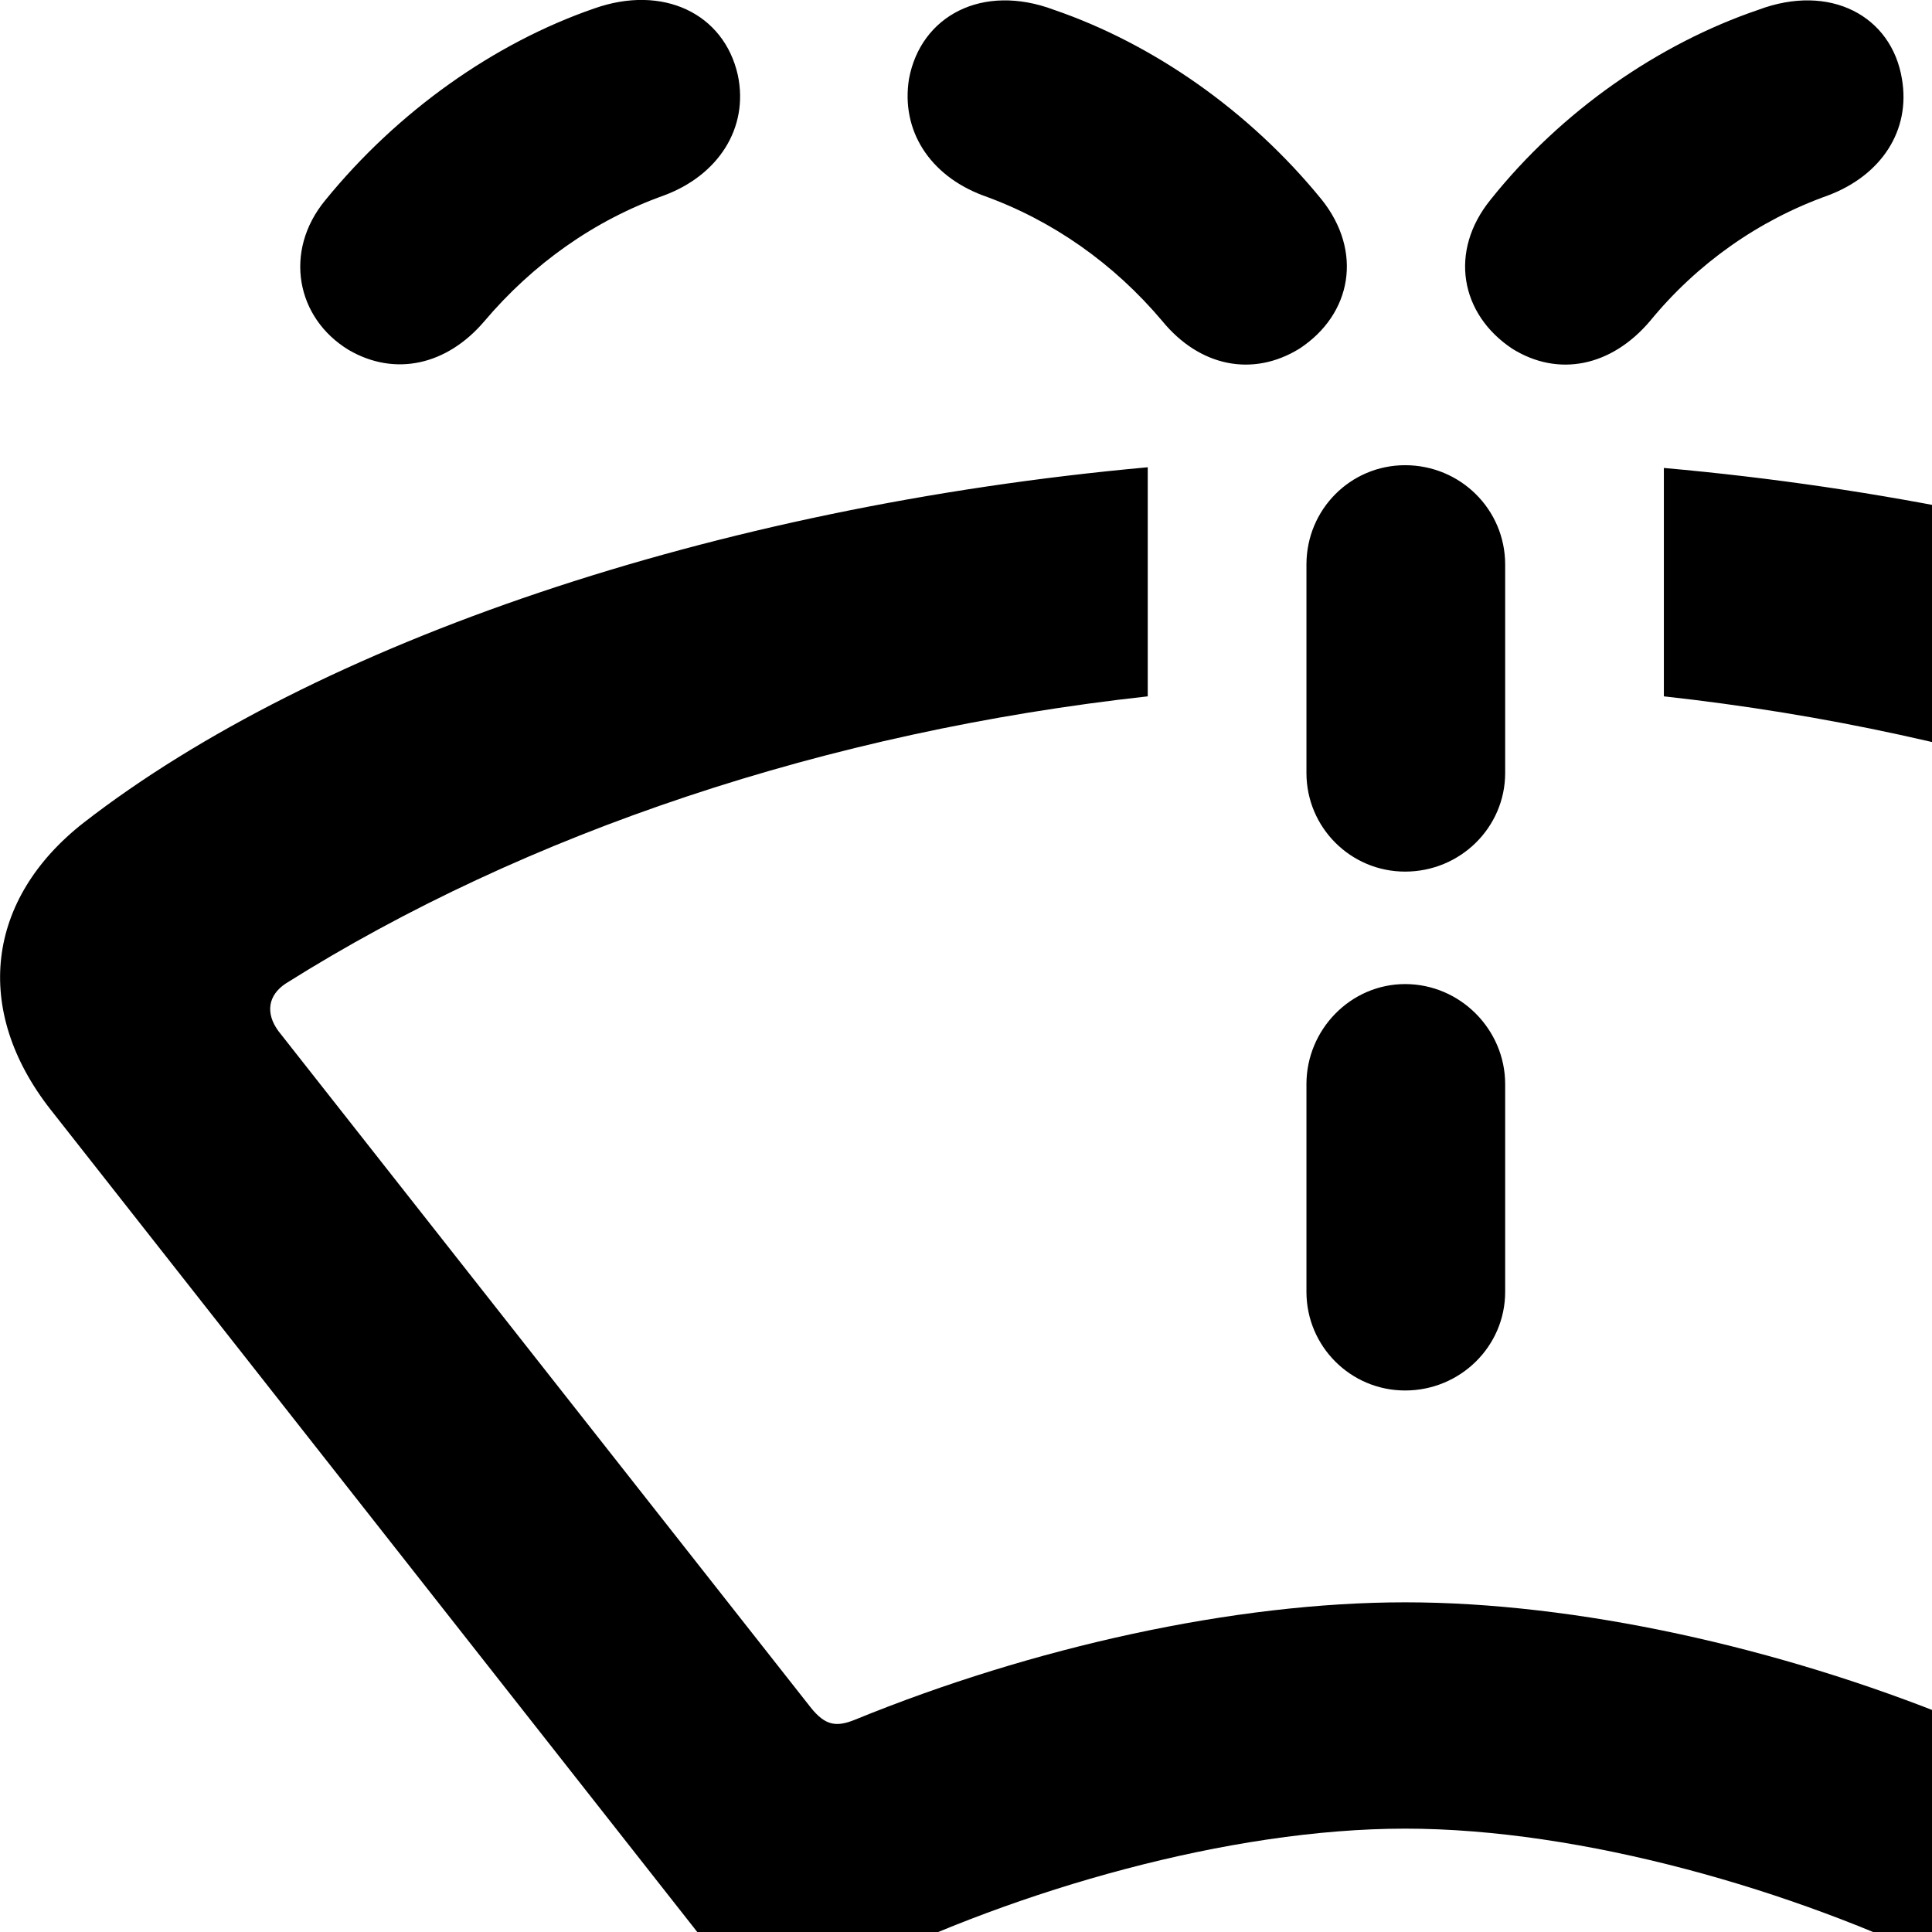 <svg xmlns="http://www.w3.org/2000/svg" viewBox="0 0 28 28" width="28" height="28">
  <path d="M5.054 5.072C5.724 5.462 6.474 5.292 7.014 4.662C7.724 3.822 8.614 3.192 9.624 2.832C10.404 2.542 10.854 1.862 10.694 1.092C10.494 0.192 9.604 -0.228 8.614 0.122C7.164 0.622 5.764 1.612 4.714 2.902C4.104 3.642 4.294 4.612 5.054 5.072ZM35.684 5.072C36.444 4.612 36.634 3.642 36.024 2.902C34.974 1.612 33.594 0.622 32.144 0.122C31.124 -0.228 30.244 0.192 30.044 1.092C29.884 1.862 30.334 2.542 31.114 2.832C32.144 3.192 33.014 3.822 33.744 4.662C34.264 5.292 35.024 5.462 35.684 5.072ZM21.914 5.052C22.584 5.472 23.354 5.312 23.914 4.652C24.594 3.822 25.484 3.192 26.494 2.832C27.264 2.542 27.694 1.892 27.564 1.142C27.414 0.232 26.524 -0.248 25.484 0.142C24.044 0.632 22.634 1.602 21.604 2.892C20.994 3.642 21.164 4.552 21.914 5.052ZM18.834 5.052C19.594 4.552 19.754 3.642 19.154 2.892C18.104 1.602 16.704 0.632 15.274 0.142C14.234 -0.248 13.344 0.232 13.174 1.142C13.054 1.892 13.474 2.542 14.244 2.832C15.254 3.192 16.144 3.822 16.844 4.652C17.384 5.312 18.154 5.472 18.834 5.052ZM20.364 12.632C21.164 12.632 21.814 11.992 21.814 11.202V8.182C21.814 7.382 21.164 6.742 20.364 6.742C19.574 6.742 18.934 7.382 18.934 8.182V11.202C18.934 11.992 19.574 12.632 20.364 12.632ZM20.364 26.502C22.924 26.502 26.004 27.392 28.284 28.512C29.104 28.892 30.004 28.782 30.584 28.062L40.004 16.082C41.134 14.642 40.944 13.032 39.524 11.922C36.184 9.322 30.404 7.342 24.114 6.782V10.092C28.754 10.602 33.124 12.062 36.594 14.252C36.874 14.422 36.894 14.682 36.704 14.942L28.994 24.732C28.794 25.012 28.644 25.052 28.354 24.922C25.774 23.872 22.844 23.222 20.364 23.222C17.894 23.222 14.964 23.872 12.394 24.922C12.124 25.032 11.964 25.012 11.754 24.752L4.034 14.942C3.844 14.682 3.884 14.422 4.144 14.252C7.624 12.062 12.004 10.602 16.634 10.092V6.772C10.344 7.342 4.564 9.322 1.214 11.922C-0.206 13.032 -0.396 14.642 0.734 16.082L10.154 28.062C10.734 28.782 11.644 28.892 12.464 28.512C14.734 27.392 17.814 26.502 20.364 26.502ZM20.364 20.152C21.164 20.152 21.814 19.512 21.814 18.722V15.712C21.814 14.922 21.164 14.262 20.364 14.262C19.574 14.262 18.934 14.922 18.934 15.712V18.722C18.934 19.512 19.574 20.152 20.364 20.152Z" />
</svg>